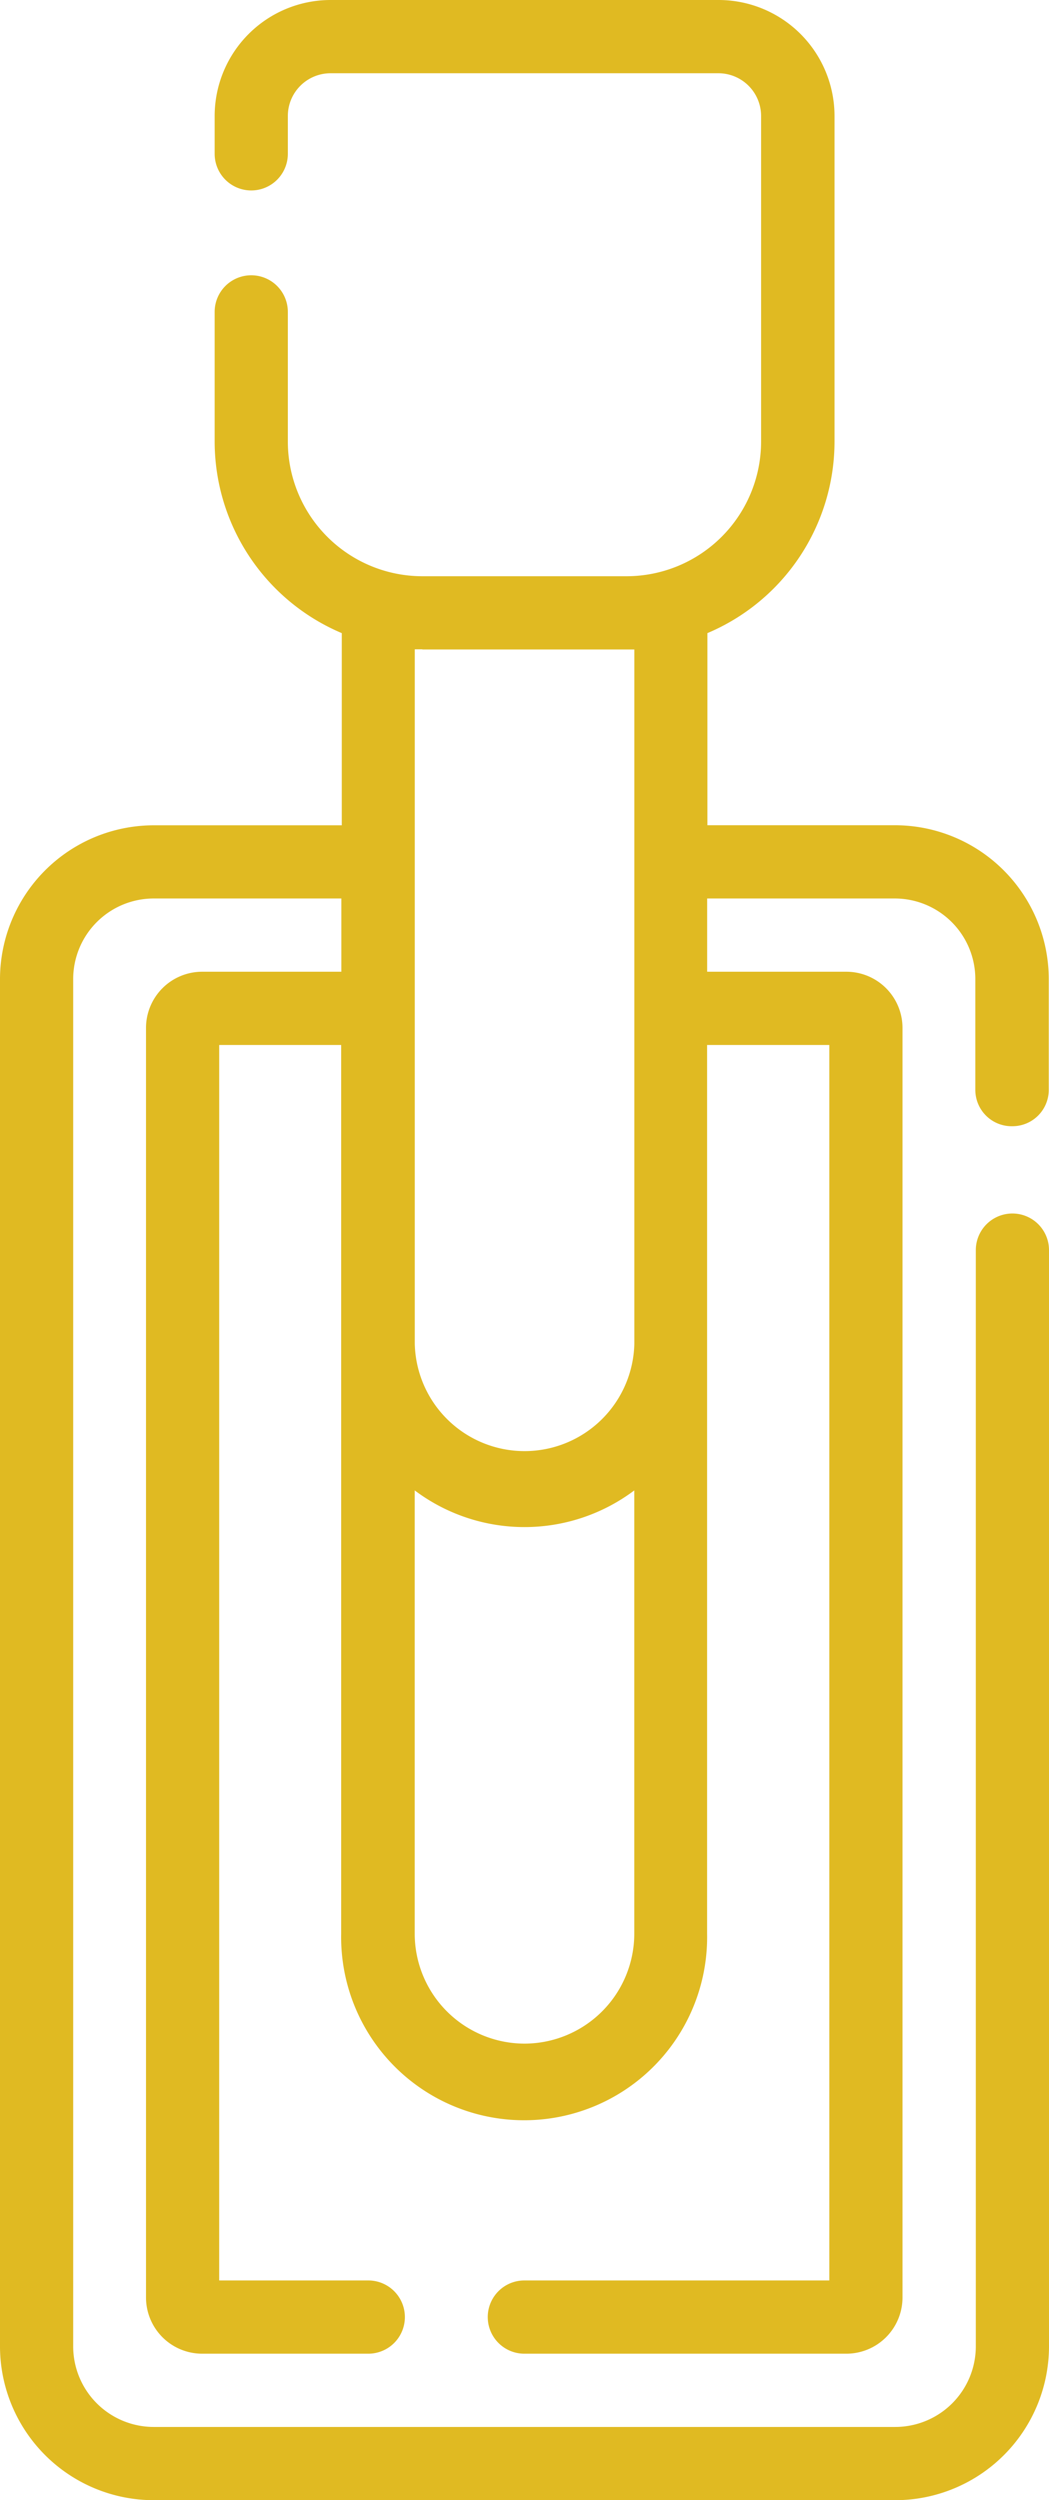 <svg xmlns="http://www.w3.org/2000/svg" width="17.329" height="41.267" viewBox="0 0 17.329 41.267">
  <g id="automatic-transmission" transform="translate(-148.5)">
    <path id="Path_266" data-name="Path 266" d="M165.225,18.589a.6.6,0,0,0,.6-.6V16.16a2.542,2.542,0,0,0-2.539-2.539h-3.1V10.45a3.435,3.435,0,0,0,2.1-3.16V1.914A1.916,1.916,0,0,0,160.368,0h-6.408a1.916,1.916,0,0,0-1.914,1.914v.625a.6.6,0,0,0,1.209,0V1.914a.706.706,0,0,1,.705-.705h6.408a.706.706,0,0,1,.705.705V7.29a2.224,2.224,0,0,1-2.221,2.221h-3.376a2.224,2.224,0,0,1-2.221-2.221V5.148a.6.6,0,0,0-1.209,0V7.29a3.435,3.435,0,0,0,2.1,3.16v3.172h-3.1A2.542,2.542,0,0,0,148.5,16.16V38.728a2.542,2.542,0,0,0,2.539,2.539H163.29a2.542,2.542,0,0,0,2.539-2.539V20.634a.6.6,0,0,0-1.209,0V38.728a1.331,1.331,0,0,1-1.33,1.33H151.039a1.331,1.331,0,0,1-1.33-1.33V16.16a1.331,1.331,0,0,1,1.33-1.33h3.1v1.209h-2.3a.928.928,0,0,0-.927.927V37.922a.928.928,0,0,0,.927.927h2.745a.6.6,0,0,0,0-1.209h-2.463V17.248h2.015V31.918a3.023,3.023,0,1,0,6.045,0V17.248H162.2V37.64h-5.038a.6.6,0,0,0,0,1.209h5.32a.928.928,0,0,0,.927-.927V16.966a.928.928,0,0,0-.927-.927h-2.3V14.83h3.1a1.331,1.331,0,0,1,1.33,1.33v1.824A.6.6,0,0,0,165.225,18.589Zm-9.748-7.869h3.376c.042,0,.084,0,.126,0V22.18a1.814,1.814,0,0,1-3.627,0V10.717c.042,0,.083,0,.125,0Zm1.688,23.011a1.816,1.816,0,0,1-1.814-1.814V24.6a3.019,3.019,0,0,0,3.627,0v7.32A1.816,1.816,0,0,1,157.165,33.731Z" 
    transform="translate(0 0)" fill="#E0BA22"/>
  </g>
</svg>
